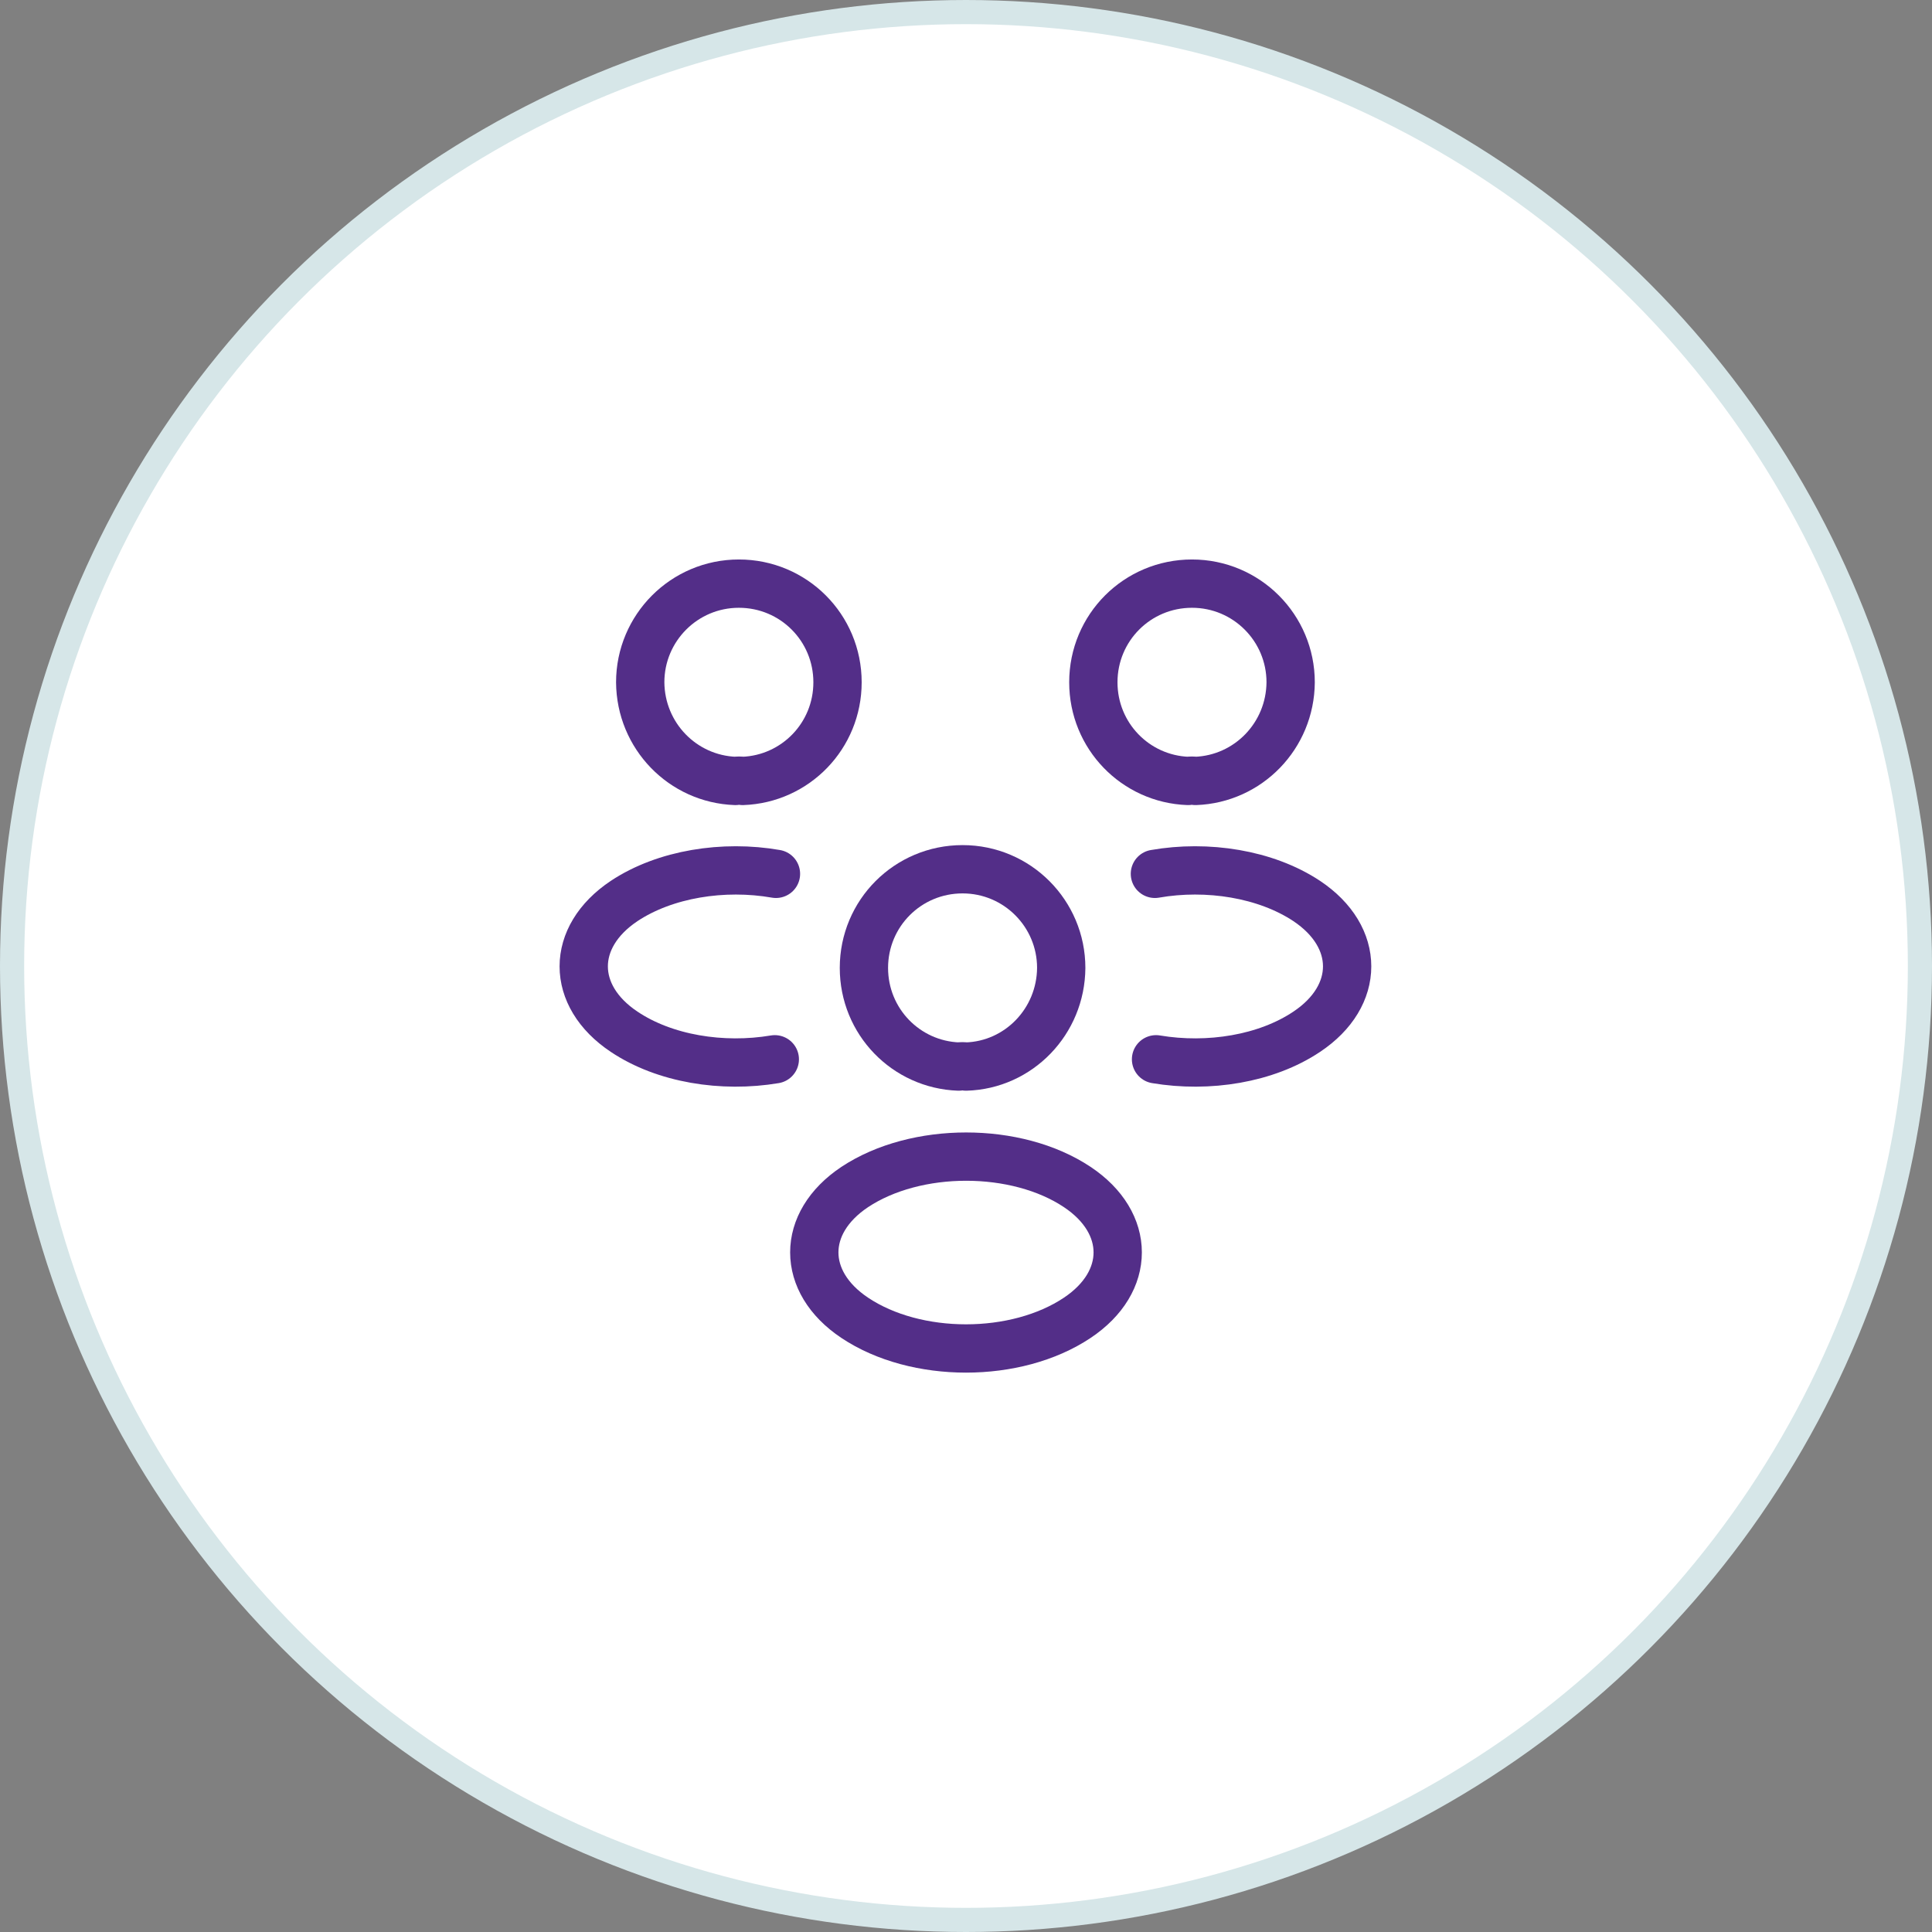 <svg width="80" height="80" viewBox="0 0 80 80" fill="none" xmlns="http://www.w3.org/2000/svg">
<rect x="0" y="0" width="80" height="80" fill="#808080" stroke="none"/>
<circle cx="40" cy="40" r="39.5" fill="white" stroke="#D6E6E8"/>
<path d="M49.5 32.337C49.405 32.321 49.294 32.321 49.199 32.337C47.014 32.258 45.273 30.468 45.273 28.252C45.273 25.988 47.093 24.167 49.358 24.167C51.622 24.167 53.443 26.003 53.443 28.252C53.427 30.468 51.685 32.258 49.5 32.337Z" stroke="#532E88" stroke-width="2" stroke-linecap="round" stroke-linejoin="round"/>
<path d="M47.869 43.863C50.038 44.227 52.429 43.847 54.108 42.723C56.34 41.235 56.34 38.797 54.108 37.308C52.413 36.184 49.991 35.804 47.822 36.184" stroke="#532E88" stroke-width="2" stroke-linecap="round" stroke-linejoin="round"/>
<path d="M30.453 32.337C30.547 32.321 30.658 32.321 30.753 32.337C32.938 32.258 34.68 30.468 34.68 28.252C34.68 25.988 32.859 24.167 30.595 24.167C28.331 24.167 26.51 26.003 26.51 28.252C26.526 30.468 28.267 32.258 30.453 32.337Z" stroke="#532E88" stroke-width="2" stroke-linecap="round" stroke-linejoin="round"/>
<path d="M32.083 43.863C29.914 44.227 27.523 43.847 25.845 42.723C23.613 41.235 23.613 38.797 25.845 37.308C27.539 36.184 29.962 35.804 32.131 36.184" stroke="#532E88" stroke-width="2" stroke-linecap="round" stroke-linejoin="round"/>
<path d="M40 44.164C39.905 44.148 39.794 44.148 39.699 44.164C37.514 44.085 35.773 42.296 35.773 40.079C35.773 37.815 37.593 35.994 39.858 35.994C42.122 35.994 43.943 37.831 43.943 40.079C43.927 42.296 42.185 44.101 40 44.164Z" stroke="#532E88" stroke-width="2" stroke-linecap="round" stroke-linejoin="round"/>
<path d="M35.392 49.152C33.16 50.64 33.16 53.078 35.392 54.567C37.926 56.261 42.074 56.261 44.608 54.567C46.84 53.078 46.84 50.64 44.608 49.152C42.09 47.473 37.926 47.473 35.392 49.152Z" stroke="#532E88" stroke-width="2" stroke-linecap="round" stroke-linejoin="round"/>
</svg>
